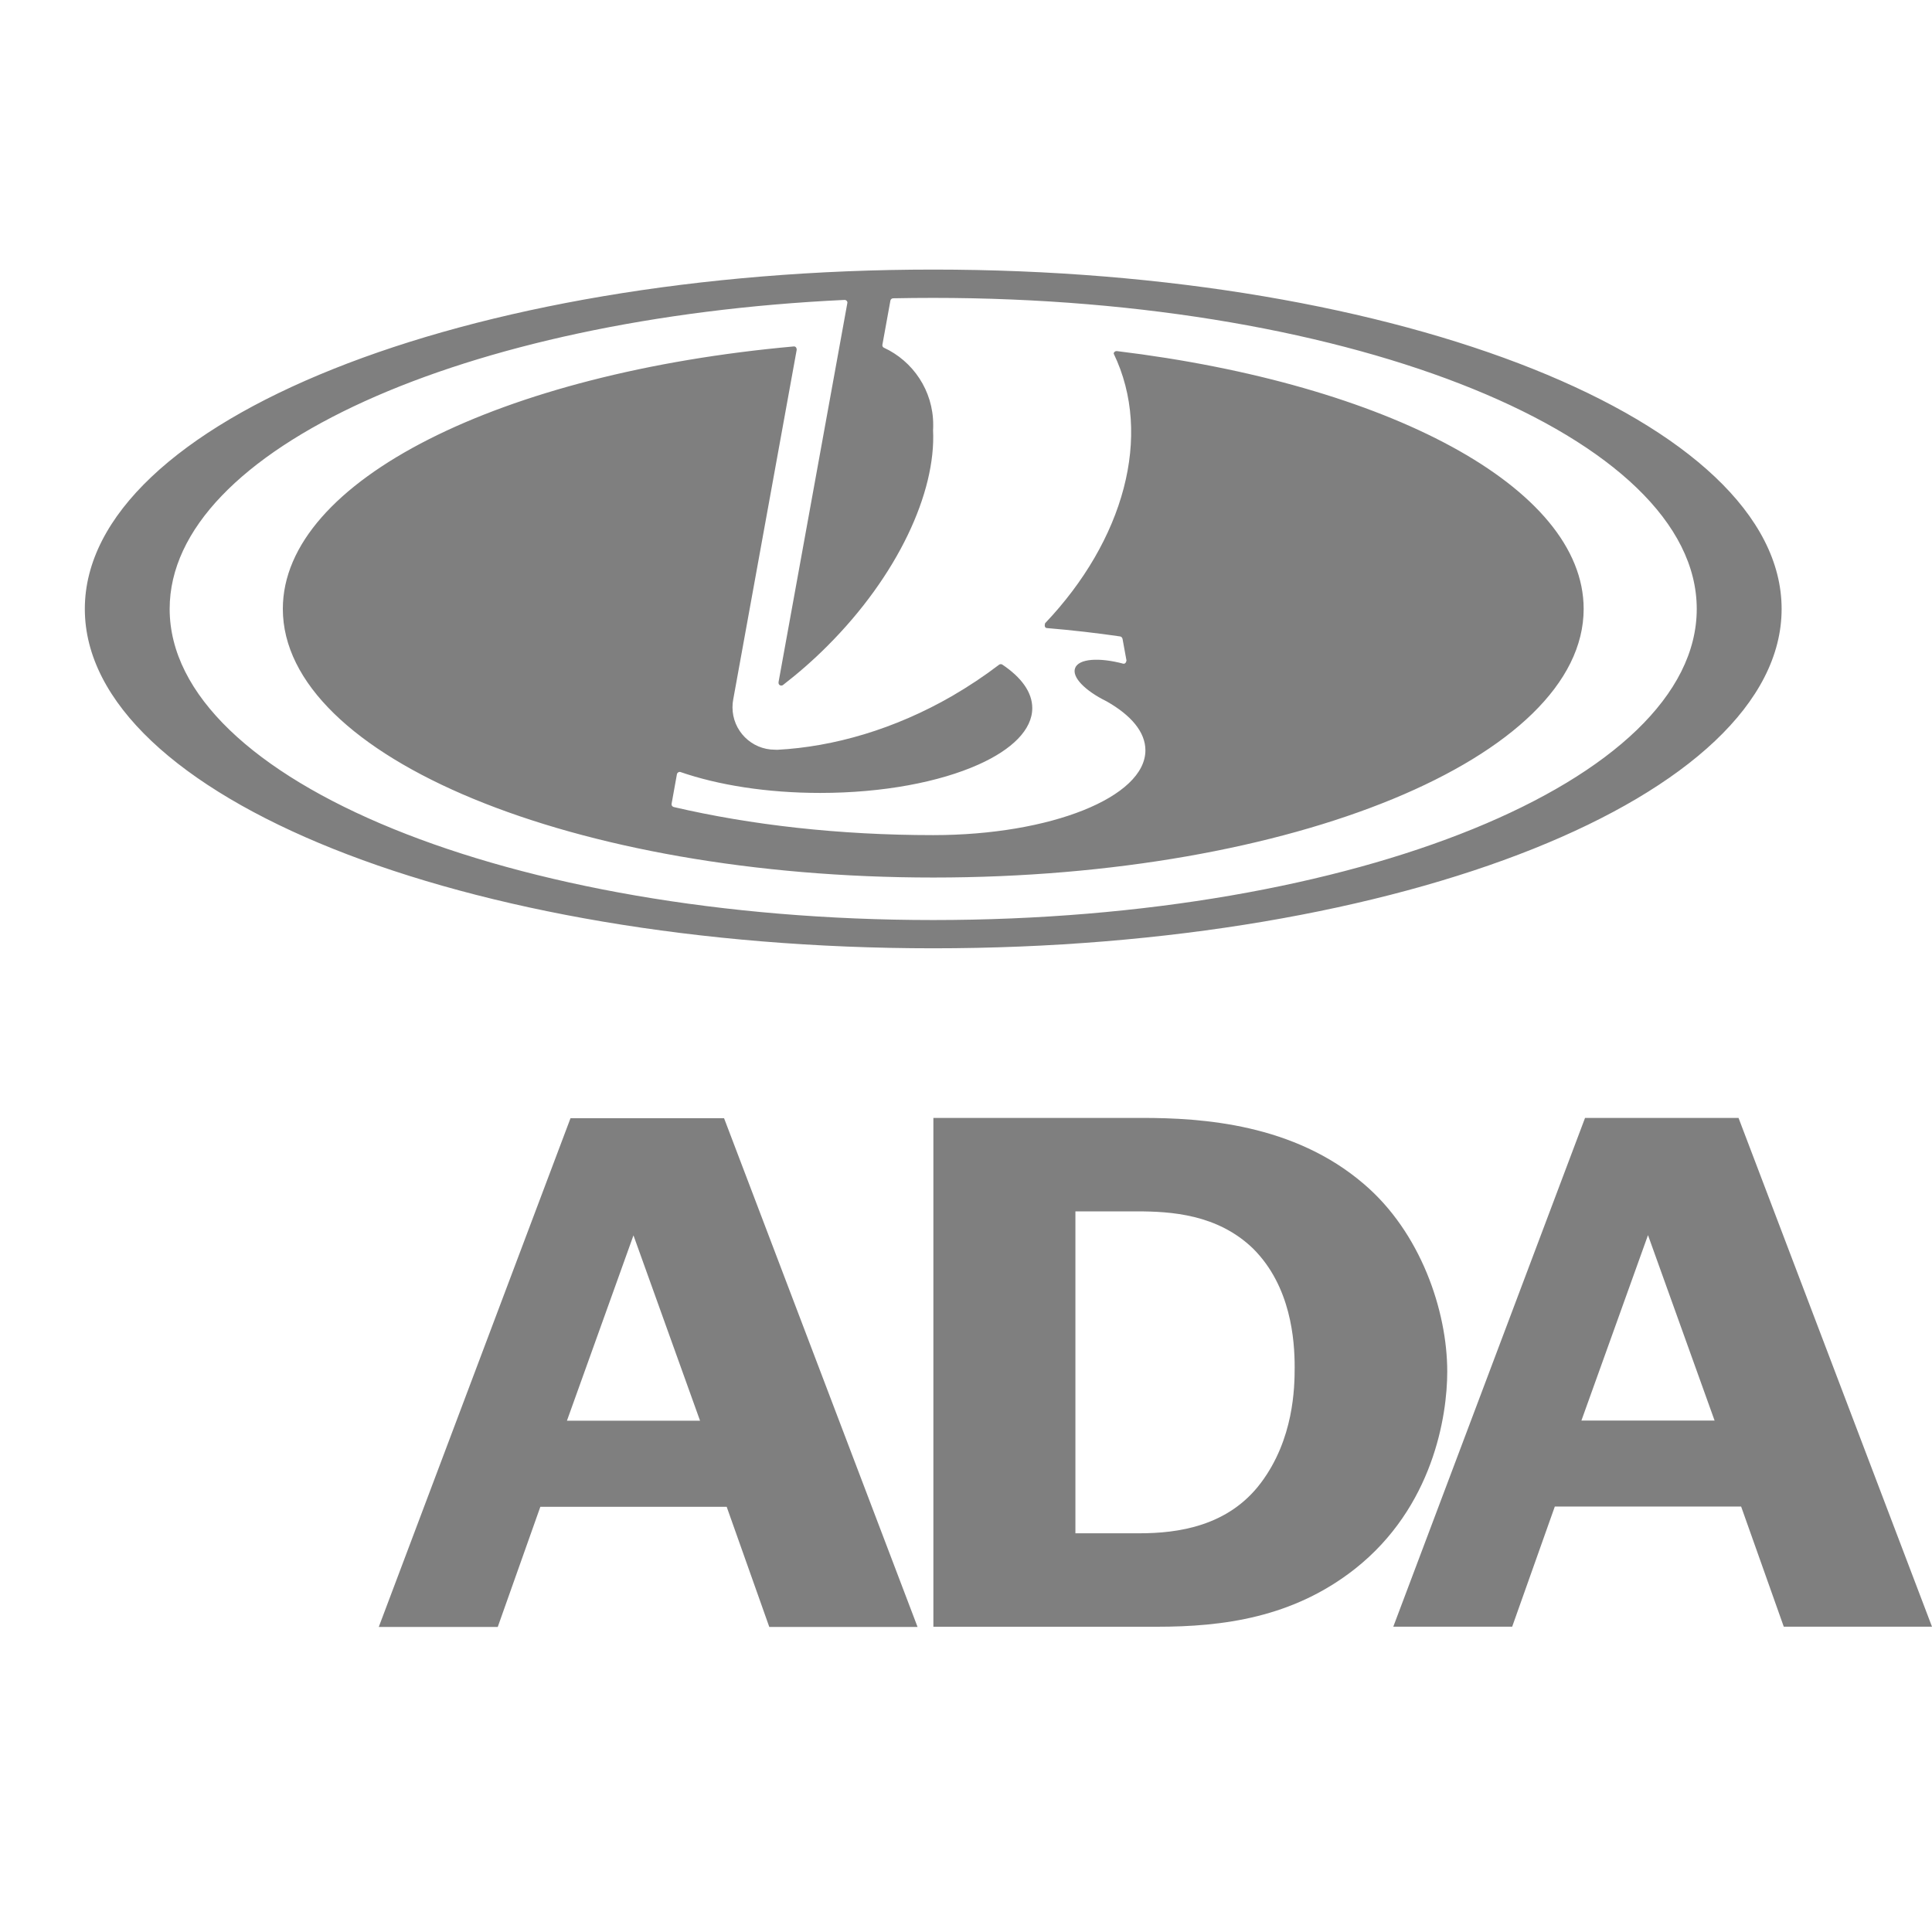 <svg width="43" height="43" viewBox="0 0 43 43" fill="none" xmlns="http://www.w3.org/2000/svg">
<path opacity="0.5" d="M1.888 13.553C1.888 9.382 10.342 6 20.77 6C31.198 6 39.653 9.382 39.653 13.553C39.653 17.724 31.199 21.106 20.77 21.106C10.341 21.106 1.888 17.724 1.888 13.553ZM24.982 14.214C24.976 14.189 24.955 14.169 24.931 14.165C24.41 14.089 23.863 14.026 23.294 13.978C23.262 13.972 23.24 13.942 23.261 13.871C25.006 12.035 25.669 9.698 24.787 7.87C24.79 7.835 24.821 7.811 24.857 7.814C30.862 8.543 35.247 10.836 35.247 13.552C35.247 16.855 28.766 19.531 20.771 19.531C12.777 19.531 6.295 16.853 6.295 13.552C6.295 10.689 11.167 8.295 17.673 7.71C17.704 7.71 17.731 7.735 17.732 7.785L16.32 15.563C16.308 15.621 16.303 15.682 16.303 15.742C16.303 16.264 16.726 16.686 17.246 16.686L17.297 16.688C18.557 16.622 19.911 16.229 21.191 15.491C21.559 15.277 21.908 15.045 22.234 14.796C22.254 14.78 22.282 14.778 22.304 14.789C22.73 15.073 22.975 15.405 22.975 15.76C22.975 16.242 22.523 16.683 21.779 17.016C20.914 17.404 19.656 17.648 18.254 17.648C17.066 17.648 15.982 17.473 15.139 17.181C15.106 17.175 15.072 17.199 15.066 17.232L14.947 17.892C14.943 17.924 14.963 17.954 14.995 17.962C16.707 18.361 18.676 18.587 20.772 18.587C23.379 18.587 25.493 17.742 25.493 16.699C25.493 16.293 25.174 15.918 24.63 15.61C24.154 15.376 23.853 15.074 23.928 14.871C24.004 14.66 24.46 14.627 25.002 14.772C25.032 14.777 25.062 14.757 25.072 14.702L24.983 14.213L24.982 14.214ZM20.77 9.453C20.77 9.493 20.77 9.534 20.767 9.574C20.835 10.96 19.979 12.815 18.413 14.379C18.093 14.7 17.76 14.989 17.422 15.25C17.409 15.258 17.392 15.261 17.375 15.258C17.343 15.251 17.321 15.219 17.328 15.181L18.861 6.734C18.86 6.702 18.833 6.676 18.801 6.675C10.343 7.073 3.776 10 3.776 13.553C3.776 17.376 11.384 20.477 20.77 20.477C30.156 20.477 37.764 17.378 37.764 13.553C37.764 9.728 30.156 6.63 20.77 6.63C20.473 6.63 20.177 6.633 19.88 6.639C19.851 6.639 19.825 6.659 19.818 6.687L19.639 7.674C19.635 7.7 19.647 7.725 19.669 7.737C20.319 8.036 20.77 8.693 20.77 9.454V9.453Z" fill="black"/>
<path opacity="0.5" d="M15.581 31.621L14.099 27.495L12.618 31.621H15.581ZM16.115 24.887L20.422 36.211H17.122L16.174 33.537H12.026L11.078 36.211H8.43L12.698 24.887H16.116H16.115Z" fill="black"/>
<path opacity="0.5" d="M23.935 34.126H25.357C26.207 34.126 27.333 33.977 28.064 33.003C28.795 32.028 28.815 30.89 28.815 30.428C28.815 29.833 28.736 28.629 27.886 27.786C27.096 27.026 26.069 26.961 25.298 26.961H23.935V34.126ZM20.774 24.881H25.415C26.759 24.881 28.794 25.013 30.353 26.35C31.618 27.424 32.211 29.173 32.211 30.527C32.211 31.517 31.894 33.547 30.156 34.919C28.773 36.007 27.212 36.206 25.751 36.206H20.774V24.881Z" fill="black"/>
<path opacity="0.5" d="M38.161 31.617L36.679 27.49L35.197 31.617H38.161ZM38.694 24.881L43 36.205H39.701L38.752 33.531H34.605L33.656 36.205H31.01L35.278 24.881H38.695H38.694Z" fill="black"/>
</svg>
